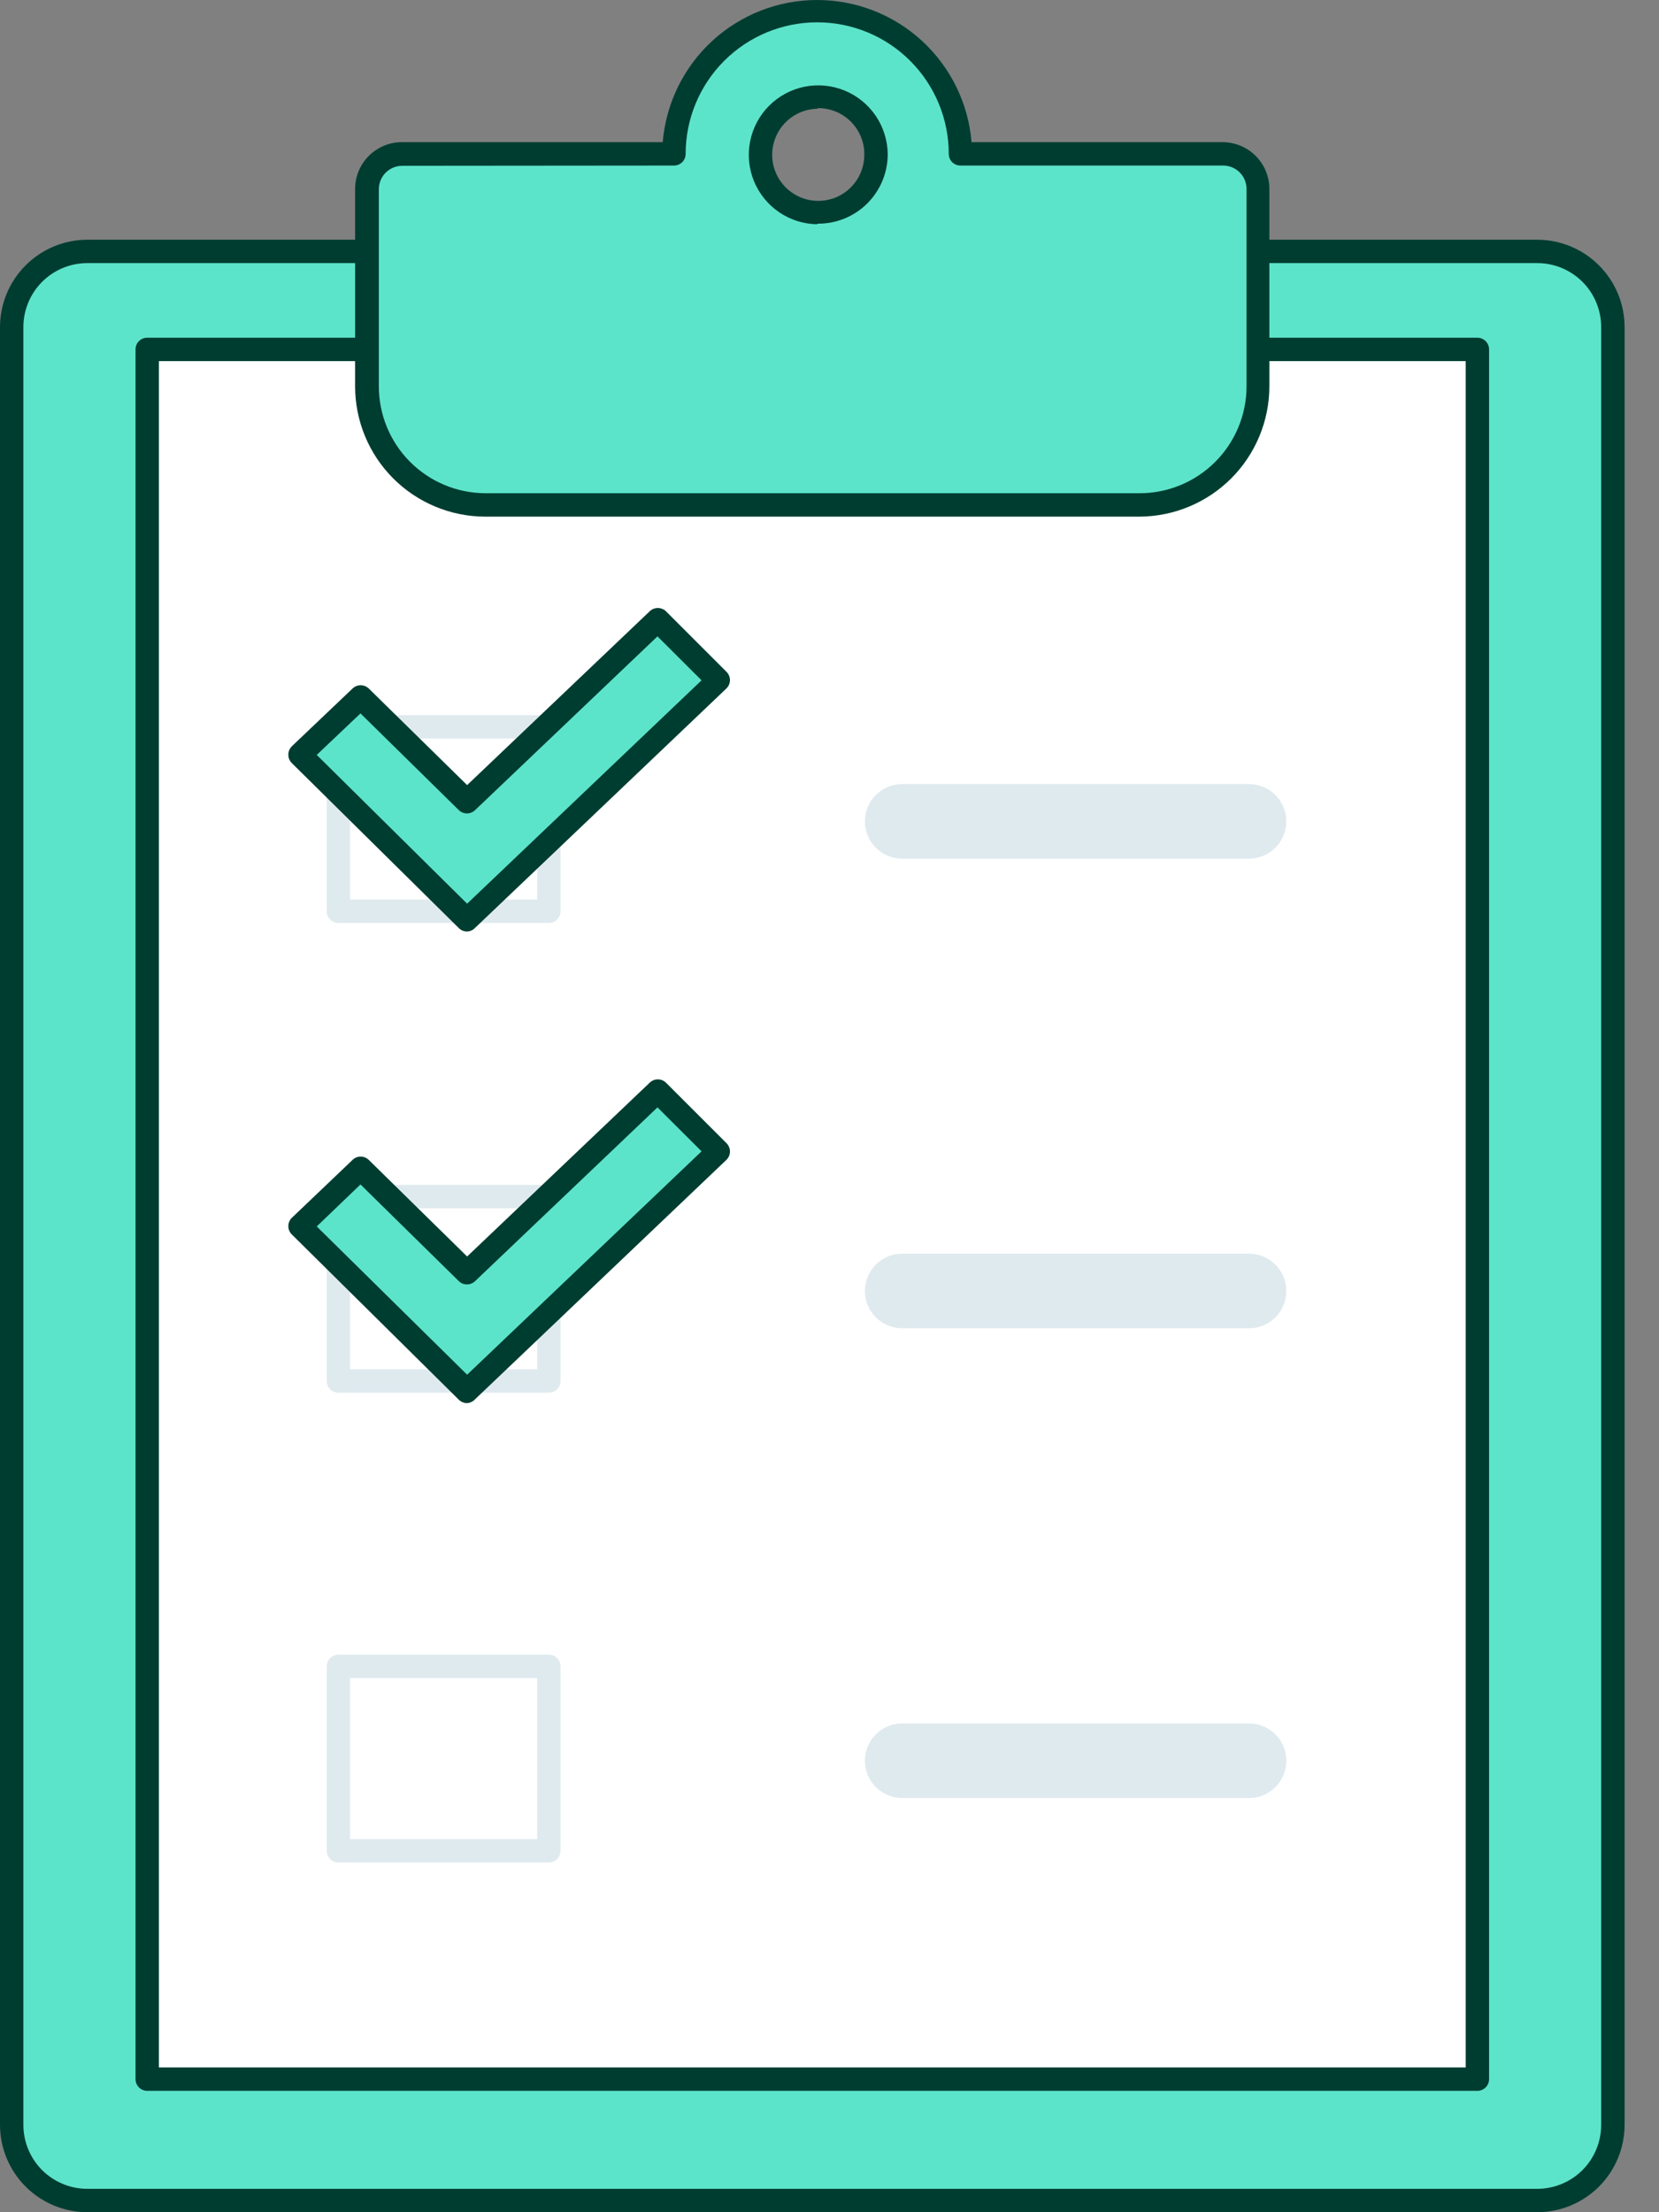 <svg width="42" height="56" viewBox="0 0 42 56" fill="none" xmlns="http://www.w3.org/2000/svg">
<rect x="0" y="0" width="42" height="56" fill="#808080" stroke="none"/>
<path d="M38.932 6.364H2.199C1.142 6.364 0.284 7.221 0.284 8.279V53.789C0.284 54.846 1.142 55.704 2.199 55.704H38.932C39.99 55.704 40.847 54.846 40.847 53.789V8.279C40.847 7.221 39.99 6.364 38.932 6.364Z" fill="#5CE4CA"/>
<path d="M38.917 56H2.211C1.625 55.999 1.063 55.766 0.649 55.352C0.234 54.937 0.001 54.375 0 53.789V8.279C0.001 7.693 0.234 7.131 0.649 6.717C1.063 6.302 1.625 6.069 2.211 6.068H38.917C39.503 6.069 40.065 6.302 40.48 6.717C40.895 7.131 41.128 7.693 41.129 8.279V53.789C41.128 54.375 40.895 54.937 40.48 55.352C40.065 55.766 39.503 55.999 38.917 56ZM2.211 6.66C1.782 6.66 1.37 6.831 1.066 7.134C0.763 7.438 0.592 7.85 0.592 8.279V53.789C0.592 54.218 0.763 54.63 1.066 54.934C1.37 55.237 1.782 55.408 2.211 55.408H38.917C39.347 55.408 39.758 55.237 40.062 54.934C40.366 54.63 40.536 54.218 40.536 53.789V8.279C40.536 7.85 40.366 7.438 40.062 7.134C39.758 6.831 39.347 6.66 38.917 6.66H2.211Z" fill="#003D31"/>
<path d="M37.399 8.845H3.727V52.629H37.399V8.845Z" fill="white"/>
<path d="M37.402 52.927H3.727C3.648 52.927 3.573 52.896 3.518 52.841C3.462 52.785 3.431 52.71 3.431 52.631V8.845C3.431 8.766 3.462 8.691 3.518 8.635C3.573 8.58 3.648 8.549 3.727 8.549H37.402C37.48 8.549 37.555 8.58 37.611 8.635C37.666 8.691 37.698 8.766 37.698 8.845V52.631C37.698 52.71 37.666 52.785 37.611 52.841C37.555 52.896 37.48 52.927 37.402 52.927ZM4.023 52.335H37.106V9.141H4.023V52.335Z" fill="#003D31"/>
<path d="M13.895 23.364H8.567C8.488 23.364 8.413 23.333 8.357 23.277C8.302 23.222 8.271 23.147 8.271 23.068V18.4C8.271 18.321 8.302 18.246 8.357 18.191C8.413 18.135 8.488 18.104 8.567 18.104H13.895C13.973 18.104 14.049 18.135 14.104 18.191C14.16 18.246 14.191 18.321 14.191 18.4V23.068C14.191 23.147 14.16 23.222 14.104 23.277C14.049 23.333 13.973 23.364 13.895 23.364ZM8.863 22.772H13.599V18.696H8.863V22.772Z" fill="#DFEAEF"/>
<path d="M31.62 19.848H22.841C22.319 19.848 21.896 20.27 21.896 20.792C21.896 21.313 22.319 21.736 22.841 21.736H31.62C32.142 21.736 32.565 21.313 32.565 20.792C32.565 20.27 32.142 19.848 31.62 19.848Z" fill="#DFEAEF"/>
<path d="M13.895 35.255H8.567C8.488 35.255 8.413 35.224 8.357 35.169C8.302 35.113 8.271 35.038 8.271 34.959V30.291C8.271 30.212 8.302 30.137 8.357 30.082C8.413 30.026 8.488 29.995 8.567 29.995H13.895C13.973 29.995 14.049 30.026 14.104 30.082C14.16 30.137 14.191 30.212 14.191 30.291V34.959C14.191 35.038 14.16 35.113 14.104 35.169C14.049 35.224 13.973 35.255 13.895 35.255ZM8.863 34.663H13.599V30.587H8.863V34.663Z" fill="#DFEAEF"/>
<path d="M31.62 31.735H22.841C22.319 31.735 21.896 32.158 21.896 32.68C21.896 33.201 22.319 33.624 22.841 33.624H31.62C32.142 33.624 32.565 33.201 32.565 32.68C32.565 32.158 32.142 31.735 31.62 31.735Z" fill="#DFEAEF"/>
<path d="M13.895 47.146H8.567C8.488 47.146 8.413 47.115 8.357 47.059C8.302 47.004 8.271 46.929 8.271 46.85V42.182C8.271 42.103 8.302 42.028 8.357 41.973C8.413 41.917 8.488 41.886 8.567 41.886H13.895C13.973 41.886 14.049 41.917 14.104 41.973C14.16 42.028 14.191 42.103 14.191 42.182V46.85C14.191 46.929 14.16 47.004 14.104 47.059C14.049 47.115 13.973 47.146 13.895 47.146ZM8.863 46.554H13.599V42.478H8.863V46.554Z" fill="#DFEAEF"/>
<path d="M31.62 43.627H22.841C22.319 43.627 21.896 44.049 21.896 44.571C21.896 45.092 22.319 45.515 22.841 45.515H31.62C32.142 45.515 32.565 45.092 32.565 44.571C32.565 44.049 32.142 43.627 31.62 43.627Z" fill="#DFEAEF"/>
<path d="M7.596 31.043L11.823 35.223L18.184 29.163L16.651 27.63L11.823 32.227L9.129 29.581L7.596 31.043Z" fill="#5CE4CA"/>
<path d="M11.823 35.519C11.745 35.518 11.671 35.487 11.616 35.433L7.386 31.247C7.358 31.219 7.336 31.186 7.321 31.149C7.306 31.113 7.299 31.073 7.3 31.034C7.3 30.995 7.309 30.956 7.324 30.92C7.34 30.884 7.363 30.851 7.392 30.824L8.925 29.362C8.98 29.308 9.054 29.278 9.131 29.278C9.207 29.278 9.281 29.308 9.336 29.362L11.826 31.807L16.447 27.408C16.502 27.354 16.576 27.323 16.654 27.323C16.731 27.323 16.806 27.354 16.861 27.408L18.392 28.938C18.42 28.966 18.442 28.999 18.457 29.036C18.473 29.072 18.48 29.112 18.48 29.151C18.48 29.191 18.471 29.23 18.456 29.266C18.44 29.302 18.417 29.334 18.389 29.362L12.027 35.421C11.975 35.479 11.901 35.514 11.823 35.519ZM8.019 31.046L11.826 34.799L17.761 29.145L16.645 28.032L12.027 32.431C11.972 32.485 11.898 32.514 11.821 32.514C11.745 32.514 11.671 32.485 11.616 32.431L9.126 29.983L8.019 31.046Z" fill="#003D31"/>
<path d="M7.596 19.105L11.823 23.284L18.184 17.225L16.651 15.691L11.823 20.289L9.129 17.642L7.596 19.105Z" fill="#5CE4CA"/>
<path d="M11.823 23.58C11.745 23.58 11.671 23.549 11.616 23.494L7.386 19.315C7.358 19.287 7.336 19.253 7.321 19.217C7.306 19.18 7.299 19.141 7.3 19.102C7.3 19.062 7.308 19.022 7.324 18.986C7.34 18.949 7.363 18.916 7.392 18.888L8.925 17.429C8.98 17.376 9.054 17.346 9.131 17.346C9.207 17.346 9.281 17.376 9.336 17.429L11.826 19.874L16.447 15.475C16.502 15.421 16.576 15.391 16.654 15.391C16.731 15.391 16.806 15.421 16.861 15.475L18.392 17.006C18.42 17.034 18.442 17.067 18.457 17.103C18.473 17.14 18.48 17.179 18.48 17.219C18.48 17.258 18.471 17.297 18.456 17.333C18.44 17.369 18.417 17.402 18.389 17.429L12.027 23.488C11.974 23.545 11.9 23.578 11.823 23.58ZM8.019 19.11L11.826 22.876L17.761 17.222L16.645 16.109L12.027 20.508C11.972 20.561 11.898 20.591 11.821 20.591C11.745 20.591 11.671 20.561 11.616 20.508L9.126 18.059L8.019 19.11Z" fill="#003D31"/>
<path d="M30.954 3.892H24.315C24.288 2.949 23.894 2.053 23.217 1.395C22.54 0.738 21.634 0.37 20.69 0.37C19.746 0.37 18.84 0.738 18.163 1.395C17.486 2.053 17.092 2.949 17.065 3.892H10.174C9.939 3.892 9.713 3.986 9.546 4.152C9.38 4.319 9.286 4.545 9.286 4.78V9.783C9.287 10.576 9.602 11.337 10.162 11.899C10.722 12.461 11.482 12.778 12.276 12.782H28.853C29.648 12.781 30.41 12.465 30.972 11.902C31.534 11.34 31.851 10.578 31.851 9.783V4.783C31.852 4.666 31.829 4.549 31.784 4.44C31.739 4.332 31.673 4.233 31.589 4.15C31.506 4.067 31.407 4.002 31.298 3.958C31.189 3.913 31.072 3.891 30.954 3.892ZM20.692 2.442C21.077 2.442 21.448 2.594 21.721 2.866C21.995 3.138 22.151 3.506 22.154 3.892C22.137 4.269 21.975 4.625 21.703 4.886C21.43 5.146 21.067 5.292 20.69 5.292C20.313 5.292 19.95 5.146 19.677 4.886C19.405 4.625 19.243 4.269 19.226 3.892C19.229 3.506 19.385 3.137 19.66 2.865C19.934 2.593 20.305 2.441 20.692 2.442Z" fill="#5CE4CA"/>
<path d="M28.853 13.078H12.276C11.404 13.075 10.569 12.726 9.953 12.109C9.337 11.491 8.991 10.655 8.99 9.783V4.783C8.99 4.469 9.115 4.168 9.337 3.946C9.559 3.724 9.86 3.599 10.174 3.599H16.778C16.859 2.618 17.306 1.704 18.03 1.037C18.754 0.37 19.703 0 20.687 0C21.671 0 22.62 0.37 23.344 1.037C24.068 1.704 24.515 2.618 24.596 3.599H30.951C31.265 3.599 31.567 3.724 31.789 3.946C32.011 4.168 32.136 4.469 32.136 4.783V9.783C32.134 10.654 31.788 11.49 31.173 12.107C30.558 12.724 29.724 13.073 28.853 13.078ZM10.183 4.197C10.026 4.197 9.875 4.26 9.764 4.371C9.653 4.482 9.591 4.632 9.591 4.789V9.783C9.592 10.496 9.874 11.181 10.377 11.687C10.88 12.193 11.562 12.48 12.276 12.486H28.853C29.57 12.485 30.257 12.2 30.764 11.693C31.271 11.187 31.557 10.5 31.558 9.783V4.783C31.558 4.626 31.496 4.476 31.385 4.365C31.274 4.254 31.123 4.191 30.966 4.191H24.315C24.236 4.191 24.161 4.16 24.105 4.105C24.05 4.049 24.019 3.974 24.019 3.895C24.019 3.012 23.668 2.165 23.043 1.54C22.419 0.916 21.572 0.565 20.689 0.565C19.805 0.565 18.958 0.916 18.334 1.54C17.709 2.165 17.358 3.012 17.358 3.895C17.358 3.974 17.327 4.049 17.272 4.105C17.216 4.16 17.141 4.191 17.062 4.191L10.183 4.197ZM20.698 5.677C20.351 5.674 20.014 5.568 19.727 5.374C19.441 5.179 19.218 4.904 19.087 4.584C18.956 4.263 18.923 3.911 18.992 3.572C19.06 3.232 19.227 2.921 19.472 2.676C19.717 2.431 20.029 2.264 20.368 2.195C20.707 2.127 21.059 2.16 21.38 2.291C21.701 2.422 21.975 2.645 22.17 2.931C22.364 3.217 22.47 3.555 22.474 3.901C22.474 4.135 22.428 4.366 22.338 4.581C22.248 4.797 22.116 4.992 21.95 5.156C21.784 5.32 21.587 5.449 21.37 5.536C21.154 5.623 20.922 5.666 20.689 5.662L20.698 5.677ZM20.698 2.753C20.468 2.756 20.244 2.827 20.054 2.958C19.865 3.088 19.718 3.271 19.633 3.485C19.547 3.698 19.526 3.932 19.573 4.157C19.62 4.382 19.733 4.588 19.897 4.75C20.061 4.911 20.268 5.02 20.494 5.064C20.72 5.108 20.953 5.083 21.166 4.995C21.378 4.906 21.559 4.756 21.686 4.565C21.814 4.374 21.881 4.149 21.881 3.919C21.884 3.762 21.854 3.607 21.795 3.462C21.735 3.317 21.647 3.185 21.536 3.075C21.425 2.965 21.292 2.878 21.147 2.82C21.001 2.762 20.845 2.734 20.689 2.738L20.698 2.753Z" fill="#003D31"/>
</svg>
